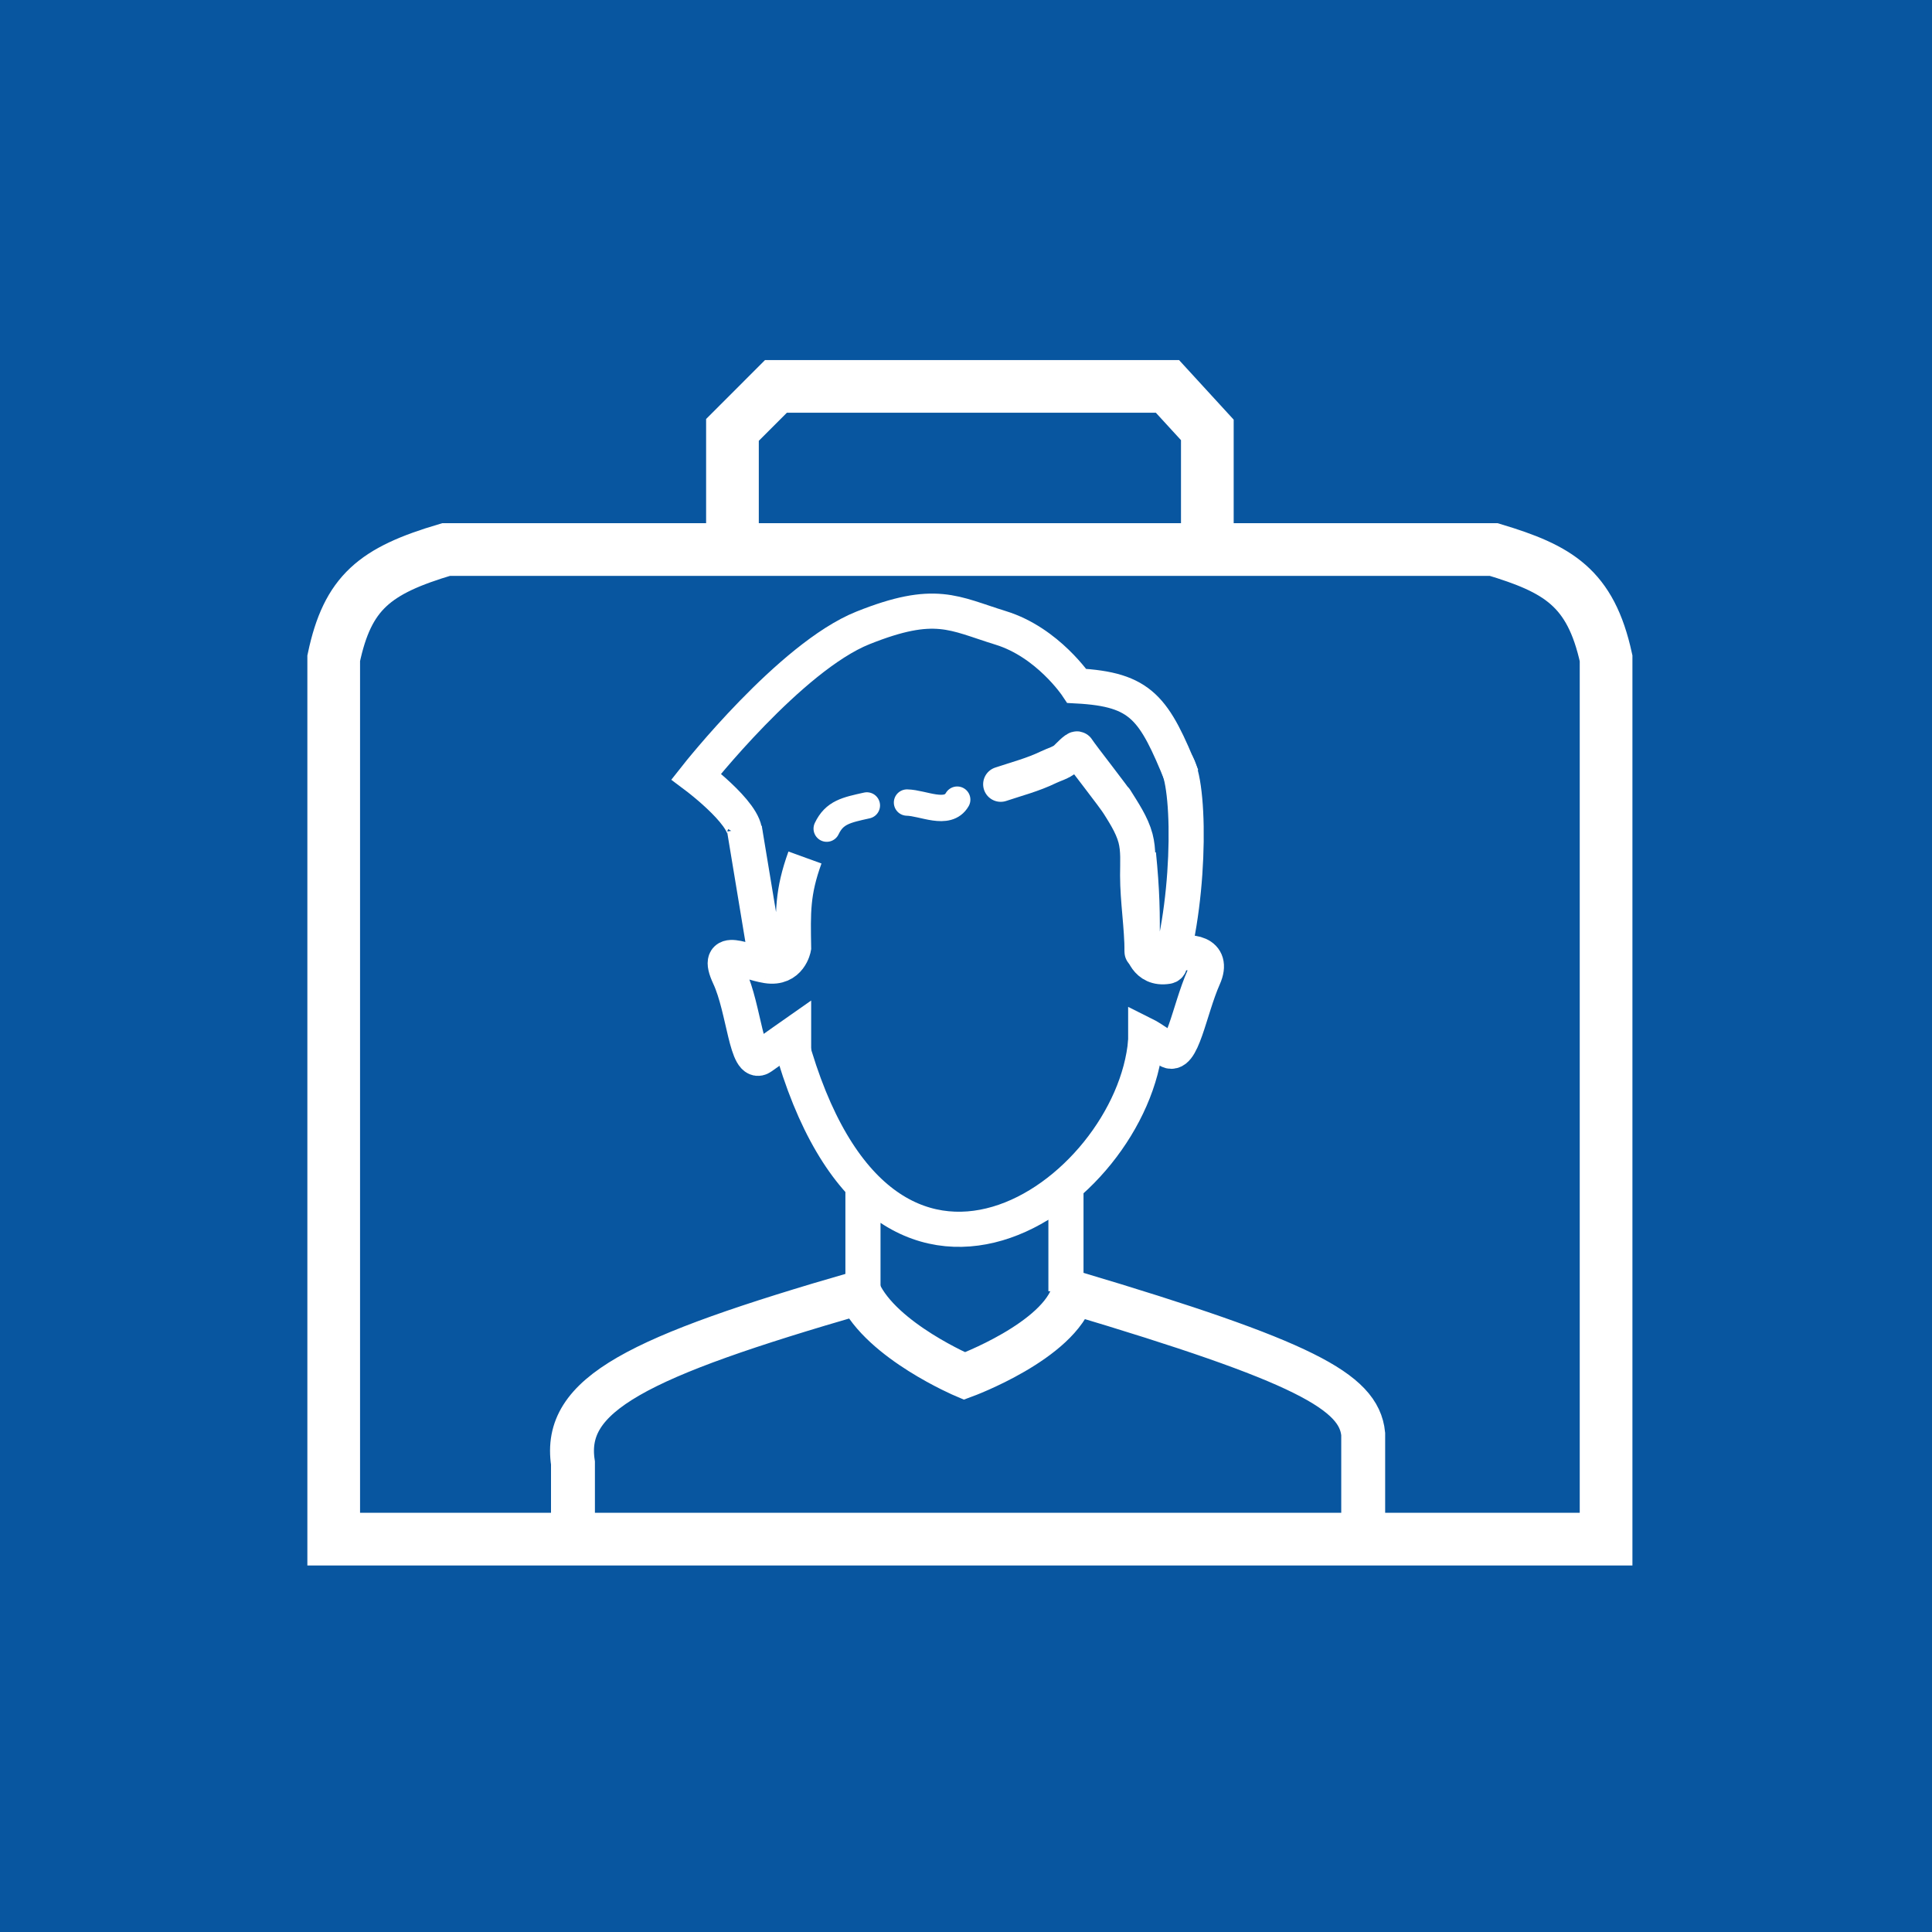 <svg width="220" height="220" viewBox="0 0 220 220" fill="none" xmlns="http://www.w3.org/2000/svg">
<rect width="220" height="220" fill="#0856A0"/>
<path d="M98.266 147.038V135.48M121.382 135.48V147.038M130.463 118.556C128.962 136.099 100.471 156.401 90.011 118.556M84.644 95.441C85.883 93.377 79.278 88.423 79.278 88.423C79.278 88.423 90.011 74.801 98.266 71.499C106.522 68.197 108.586 69.848 113.952 71.499C119.318 73.15 122.62 78.104 122.62 78.104C130.027 78.497 131.42 80.651 134.591 88.423" stroke="white" stroke-width="4"/>
<path d="M90.369 119.829V117.775C90.369 117.775 88.432 119.132 86.708 120.365C84.985 121.597 84.768 114.9 83.044 111.202C81.321 107.505 84.768 109.559 87.353 109.97M87.353 109.97C89.938 110.381 90.369 107.916 90.369 107.916C90.301 103.887 90.219 101.627 91.662 97.646M87.353 109.97L84.768 94.359" stroke="white" stroke-width="4"/>
<path d="M130.463 119.126V117.888C130.463 117.888 131.289 118.301 132.94 119.539C134.591 120.777 135.417 114.998 137.068 111.283C138.324 108.458 135.476 108.15 133.543 108.741M129.638 97.249C130.051 101.377 130.116 103.933 130.051 107.981C130.051 107.981 130.463 110.458 132.94 110.045C133.533 109.946 132.935 108.927 133.543 108.741M133.353 86.516C135.392 86.435 135.815 99.431 133.543 108.741" stroke="white" stroke-width="4"/>
<path d="M83.406 62.575H50.796C42.678 64.981 39.586 67.457 38 74.959V175.265H182.887V74.959C181.119 66.891 177.396 64.774 170.091 62.575H137.481M83.406 62.575V48.953L88.359 44H132.94L137.481 48.953V62.575M83.406 62.575H137.481" stroke="white" stroke-width="6"/>
<path d="M65.244 175.265C65.244 175.265 65.244 169.982 65.244 166.597C64.054 158.773 72.45 154.547 97.854 147.196C100.403 152.707 109.824 156.69 109.824 156.69C109.824 156.69 120.633 152.718 122.208 147.196C148.527 155.052 154.748 158.459 155.23 163.294V175.265" stroke="white" stroke-width="5"/>
<path d="M130.051 108.394C130.051 105.555 129.544 102.539 129.544 99.677C129.544 98.256 129.664 96.81 129.305 95.454C128.886 93.871 127.882 92.421 127.01 91.015M127.442 91.703C126.886 90.758 123.262 86.2 122.679 85.298C122.565 85.122 121.601 86.162 121.358 86.381C120.839 86.848 120.03 87.054 119.409 87.356C117.634 88.218 115.795 88.69 113.952 89.305" stroke="white" stroke-width="4" stroke-linecap="round" stroke-linejoin="round"/>
<path d="M103.283 91.388C105.112 91.424 107.906 92.952 108.999 91.057M94.138 94.359C95.021 92.503 96.366 92.239 98.711 91.718" stroke="white" stroke-width="3" stroke-linecap="round" stroke-linejoin="round"/>
</svg>
